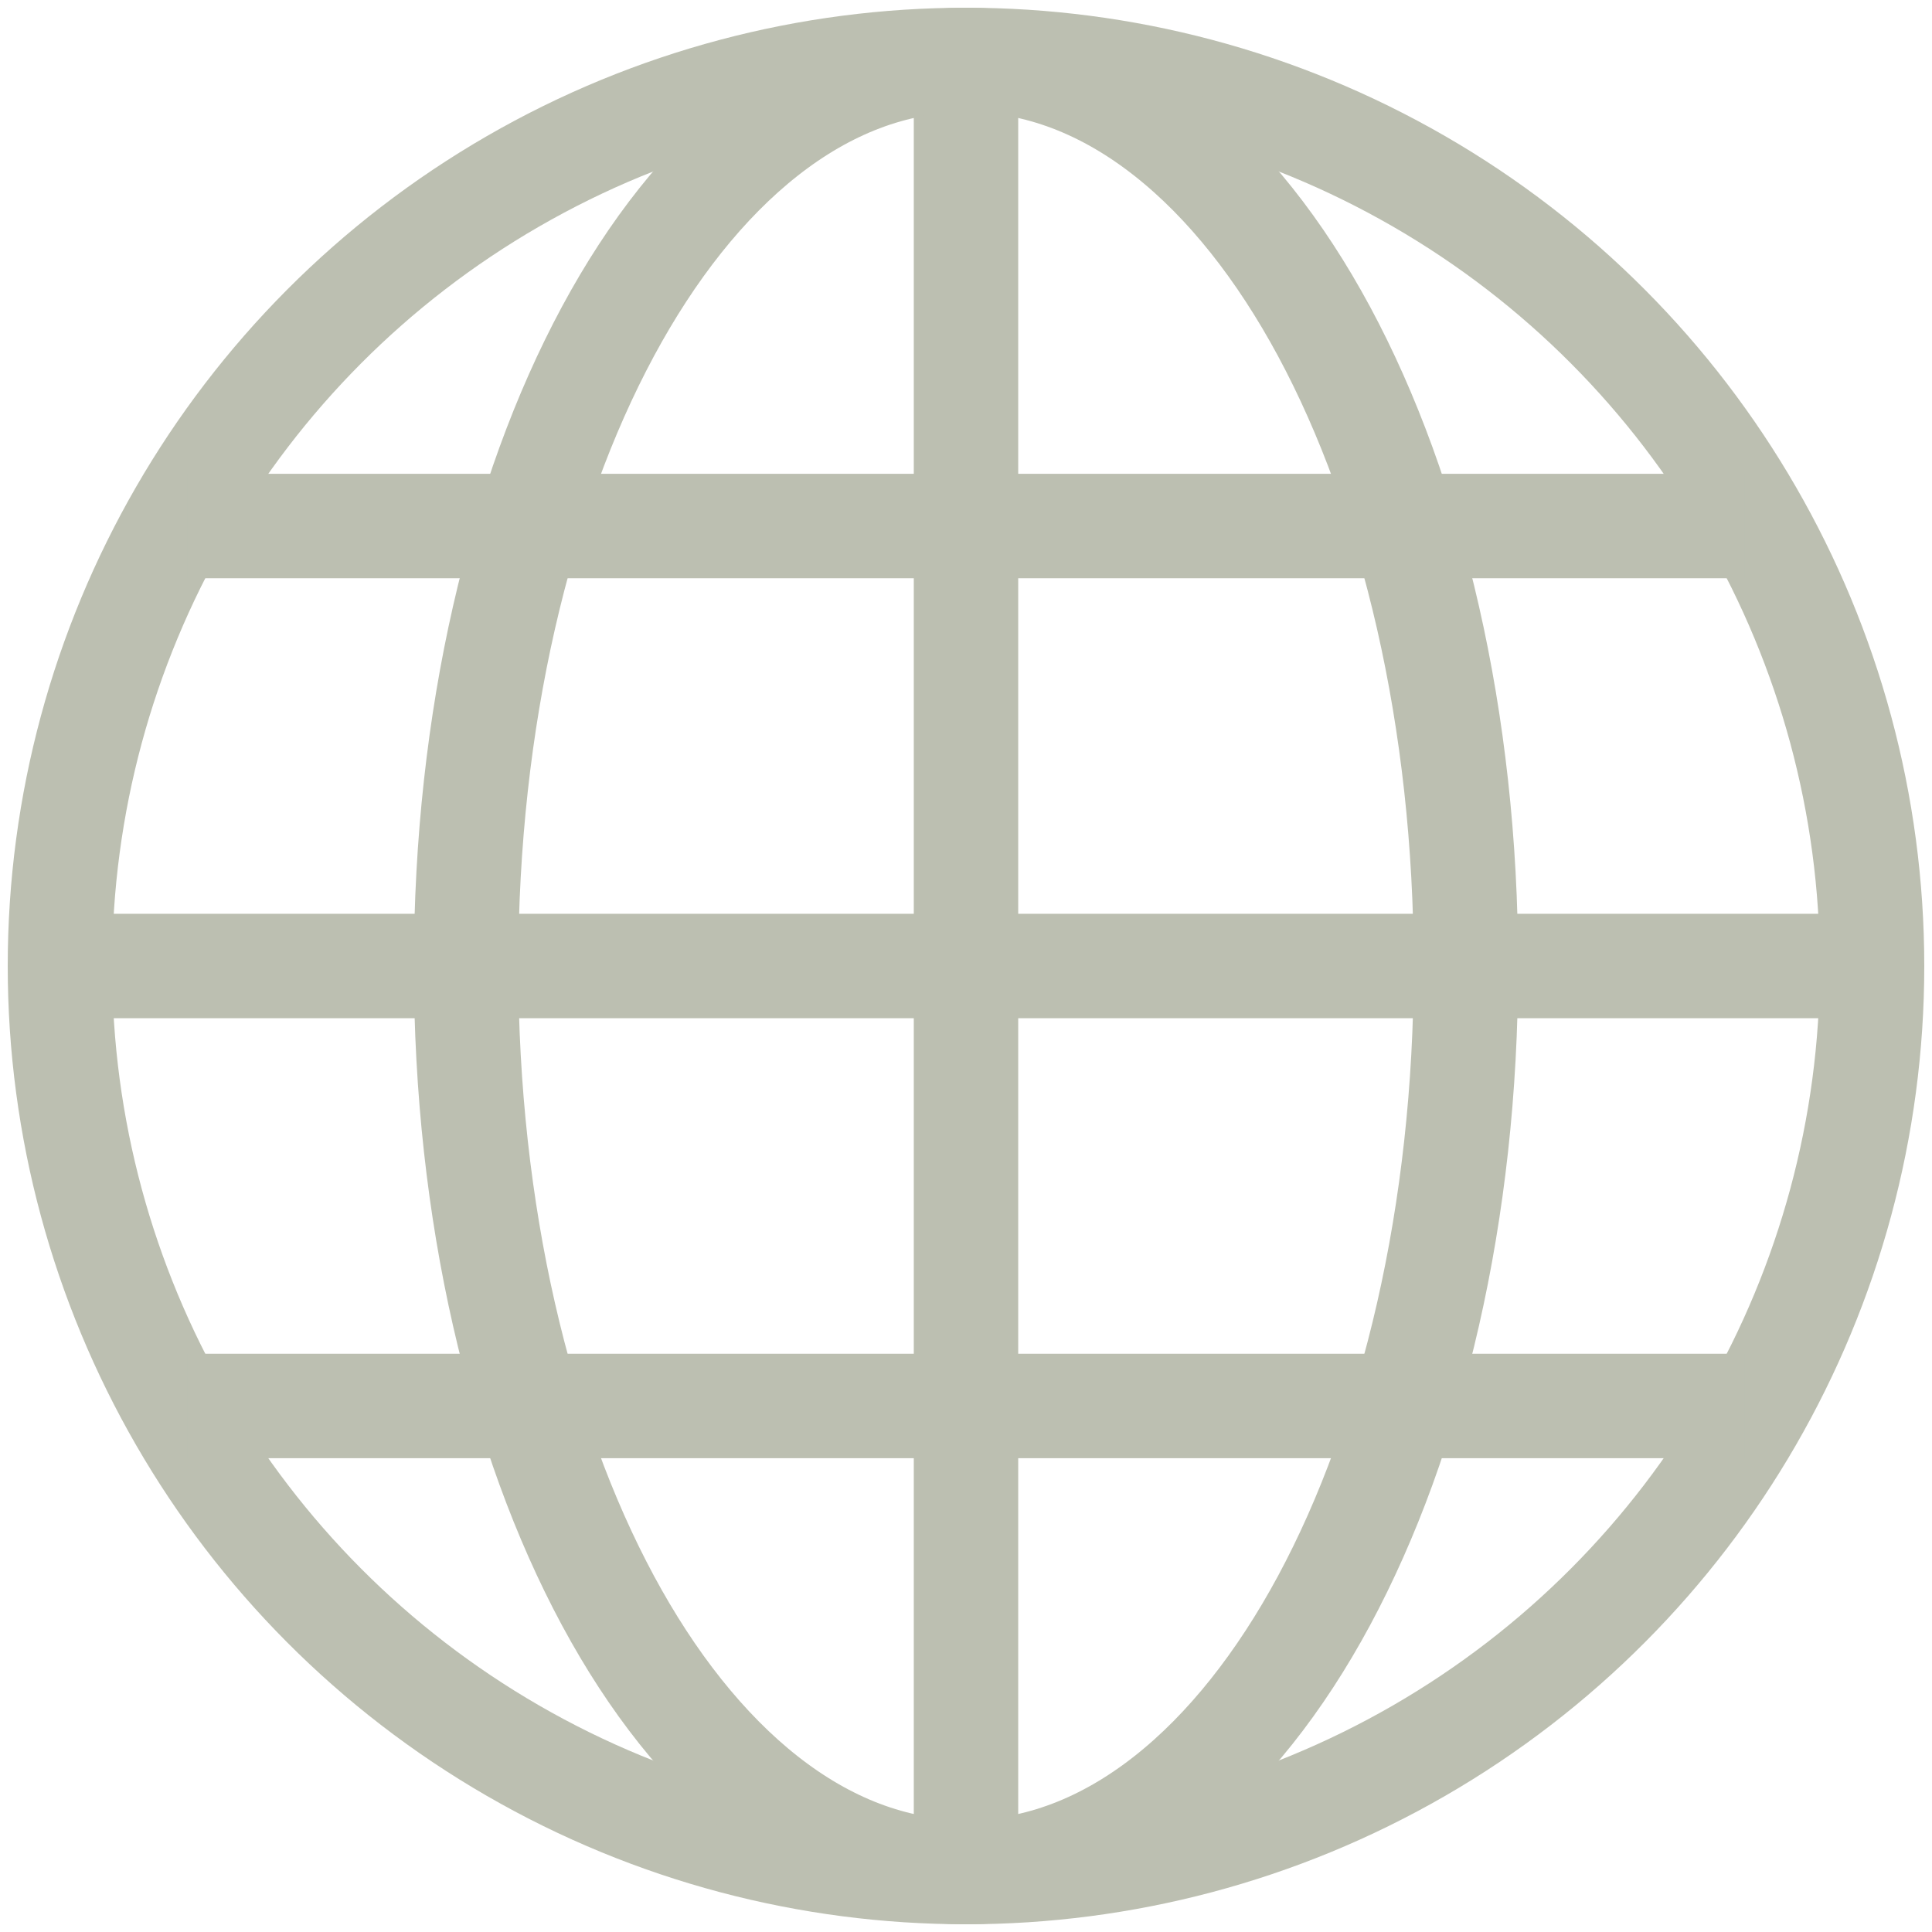 <svg width="37" height="37" viewBox="0 0 37 37" fill="none" xmlns="http://www.w3.org/2000/svg">
<path d="M18.5 1L18.5 36" stroke="#BCBFB1" stroke-width="2px"/>
<circle cx="18.5" cy="18.5" r="17.352" stroke="#BCBFB1" stroke-width="2px"/>
<path d="M18.5 35.852C21.278 35.852 23.679 33.769 25.357 30.653C27.045 27.517 28.074 23.22 28.074 18.5C28.074 13.78 27.045 9.483 25.357 6.347C23.679 3.231 21.278 1.148 18.5 1.148C15.722 1.148 13.321 3.231 11.643 6.347C9.955 9.483 8.926 13.78 8.926 18.5C8.926 23.22 9.955 27.517 11.643 30.653C13.321 33.769 15.722 35.852 18.5 35.852Z" stroke="#BCBFB1" stroke-width="2px"/>
<path d="M1 18.5H36" stroke="#BCBFB1" stroke-width="2px"/>
<path d="M3.593 10.074H33.407" stroke="#BCBFB1" stroke-width="2px"/>
<path d="M3.593 26.926H33.407" stroke="#BCBFB1" stroke-width="2px"/>
</svg>
